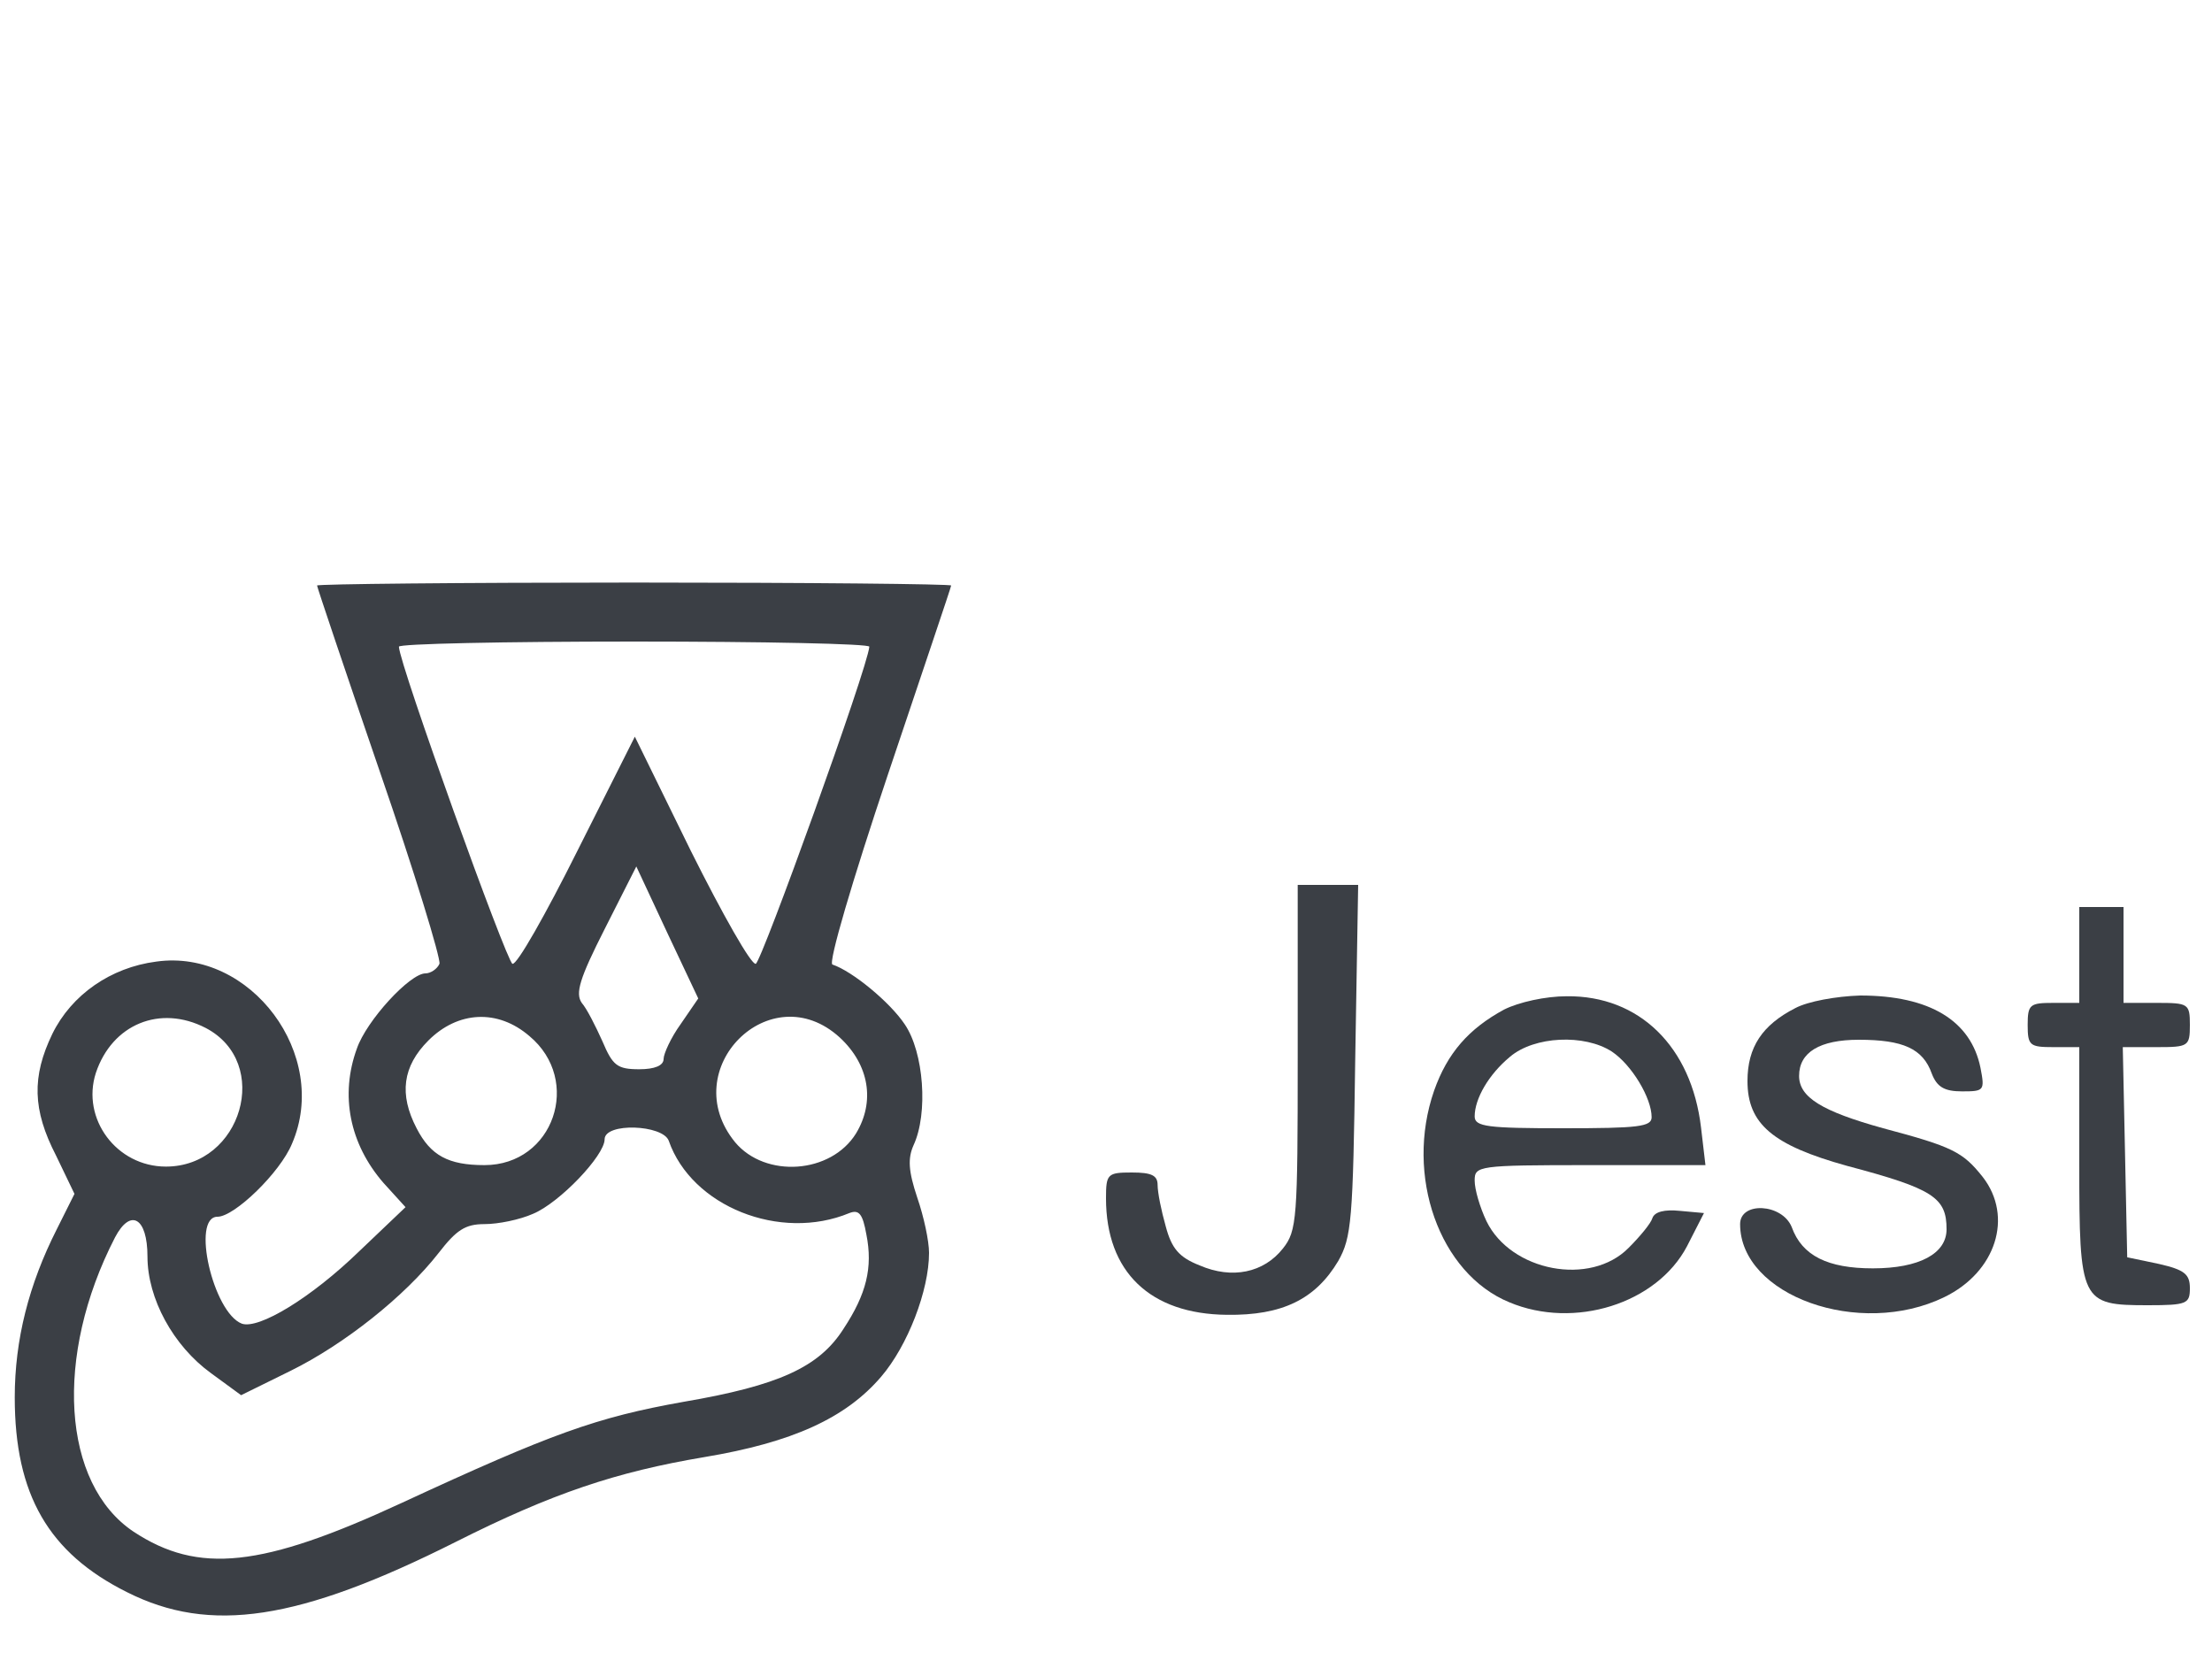 <svg width="66" height="50" fill="none" xmlns="http://www.w3.org/2000/svg">
<path d="M9.46 17.468C9.46 17.512 10.296 19.998 11.33 23.012C12.364 26.004 13.156 28.6 13.112 28.754C13.046 28.908 12.848 29.04 12.694 29.04C12.232 29.04 10.934 30.448 10.648 31.284C10.142 32.67 10.428 34.122 11.44 35.288L12.1 36.014L10.714 37.334C9.284 38.72 7.722 39.666 7.216 39.49C6.358 39.16 5.698 36.3 6.49 36.3C6.996 36.3 8.36 34.98 8.712 34.122C9.856 31.482 7.48 28.292 4.664 28.688C3.3 28.864 2.134 29.678 1.562 30.844C0.946 32.12 0.968 33.11 1.672 34.474L2.222 35.618L1.694 36.674C0.858 38.324 0.44 39.974 0.44 41.69C0.44 44.594 1.452 46.332 3.784 47.498C6.27 48.752 8.91 48.356 13.596 46.002C16.478 44.55 18.392 43.912 21.01 43.472C23.65 43.032 25.234 42.306 26.29 41.074C27.082 40.15 27.72 38.5 27.72 37.378C27.72 37.026 27.566 36.3 27.368 35.728C27.104 34.936 27.082 34.562 27.258 34.166C27.698 33.22 27.566 31.394 26.994 30.558C26.554 29.898 25.432 28.974 24.838 28.776C24.706 28.732 25.432 26.268 26.488 23.122C27.522 20.042 28.38 17.512 28.38 17.468C28.38 17.424 24.134 17.38 18.92 17.38C13.728 17.38 9.46 17.424 9.46 17.468ZM25.938 19.294C25.894 19.91 22.726 28.688 22.55 28.754C22.418 28.798 21.56 27.28 20.614 25.388L18.942 21.978L17.226 25.388C16.28 27.28 15.422 28.798 15.29 28.754C15.114 28.688 11.924 19.844 11.902 19.294C11.88 19.206 15.048 19.14 18.92 19.14C22.792 19.14 25.96 19.206 25.938 19.294ZM20.306 30.558C20.02 30.954 19.8 31.438 19.8 31.592C19.8 31.79 19.536 31.9 19.074 31.9C18.414 31.9 18.282 31.79 17.974 31.064C17.776 30.624 17.512 30.096 17.358 29.92C17.16 29.634 17.292 29.194 18.04 27.72L18.986 25.85L19.91 27.83L20.834 29.788L20.306 30.558ZM6.138 30.668C8.118 31.702 7.216 34.804 4.95 34.804C3.476 34.804 2.42 33.374 2.86 32.01C3.344 30.558 4.774 29.964 6.138 30.668ZM15.796 30.91C17.38 32.23 16.522 34.76 14.454 34.76C13.376 34.76 12.848 34.474 12.43 33.66C11.902 32.648 12.012 31.812 12.782 31.042C13.662 30.162 14.85 30.096 15.796 30.91ZM25.058 30.954C25.938 31.768 26.114 32.868 25.542 33.814C24.794 35.024 22.836 35.156 21.934 34.078C20.152 31.9 22.99 29.062 25.058 30.954ZM19.954 34.034C20.636 35.992 23.276 37.048 25.344 36.19C25.63 36.08 25.74 36.212 25.85 36.828C26.048 37.818 25.85 38.61 25.168 39.644C24.442 40.788 23.232 41.338 20.394 41.822C17.798 42.284 16.456 42.768 11.99 44.836C7.81 46.772 5.918 46.97 3.982 45.694C1.848 44.264 1.606 40.458 3.432 36.916C3.894 36.036 4.4 36.322 4.4 37.488C4.4 38.742 5.17 40.15 6.292 40.964L7.194 41.624L8.668 40.898C10.274 40.106 12.078 38.676 13.09 37.378C13.618 36.696 13.882 36.52 14.454 36.52C14.872 36.52 15.51 36.388 15.906 36.212C16.698 35.882 18.04 34.474 18.04 33.99C18.04 33.484 19.778 33.55 19.954 34.034Z" fill="#3B3F45"/>
<path d="M38.72 31.548C38.72 36.366 38.698 36.718 38.28 37.246C37.708 37.972 36.762 38.17 35.794 37.752C35.178 37.51 34.958 37.246 34.782 36.586C34.65 36.124 34.54 35.574 34.54 35.354C34.54 35.068 34.364 34.98 33.77 34.98C33.044 34.98 33 35.024 33 35.75C33 37.95 34.32 39.204 36.608 39.226C38.258 39.248 39.248 38.764 39.93 37.62C40.326 36.916 40.37 36.41 40.436 31.614L40.524 26.4H39.622H38.72V31.548Z" fill="#3B3F45"/>
<path d="M62.04 28.49V29.92H61.27C60.566 29.92 60.5 29.964 60.5 30.58C60.5 31.196 60.566 31.24 61.27 31.24H62.04V34.716C62.04 38.852 62.084 38.94 64.086 38.94C65.252 38.94 65.34 38.896 65.34 38.434C65.34 38.016 65.186 37.884 64.416 37.708L63.47 37.51L63.404 34.364L63.338 31.24H64.35C65.296 31.24 65.34 31.218 65.34 30.58C65.34 29.942 65.296 29.92 64.35 29.92H63.36V28.49V27.06H62.7H62.04V28.49Z" fill="#3B3F45"/>
<path d="M44.88 30.118C43.824 30.69 43.186 31.416 42.79 32.538C41.91 35.068 42.944 37.994 45.034 38.852C46.97 39.666 49.434 38.896 50.336 37.18L50.842 36.19L50.116 36.124C49.676 36.08 49.368 36.146 49.302 36.344C49.258 36.498 48.928 36.894 48.598 37.224C47.454 38.39 45.078 37.928 44.352 36.432C44.154 36.014 44 35.486 44 35.222C44 34.782 44.088 34.76 47.432 34.76H50.886L50.754 33.638C50.468 31.218 48.906 29.7 46.75 29.722C46.112 29.722 45.32 29.898 44.88 30.118ZM48.092 31.372C48.686 31.768 49.28 32.758 49.28 33.33C49.28 33.616 48.884 33.66 46.64 33.66C44.396 33.66 44 33.616 44 33.308C44 32.78 44.418 32.054 45.056 31.526C45.782 30.91 47.278 30.844 48.092 31.372Z" fill="#3B3F45"/>
<path d="M53.57 30.074C52.58 30.58 52.14 31.24 52.14 32.252C52.14 33.528 52.888 34.166 55.11 34.782C57.684 35.464 58.08 35.728 58.08 36.674C58.08 37.4 57.266 37.84 55.88 37.84C54.538 37.84 53.768 37.466 53.46 36.608C53.174 35.904 51.92 35.838 51.92 36.52C51.92 38.654 55.484 39.93 58.014 38.698C59.554 37.95 60.082 36.3 59.158 35.112C58.564 34.364 58.256 34.21 56.188 33.66C54.362 33.154 53.68 32.736 53.68 32.098C53.68 31.394 54.296 31.02 55.462 31.02C56.782 31.02 57.376 31.284 57.64 32.032C57.794 32.428 58.014 32.56 58.542 32.56C59.202 32.56 59.224 32.538 59.092 31.856C58.806 30.448 57.574 29.7 55.506 29.7C54.78 29.722 53.944 29.876 53.57 30.074Z" fill="#3B3F45"/>
</svg>

